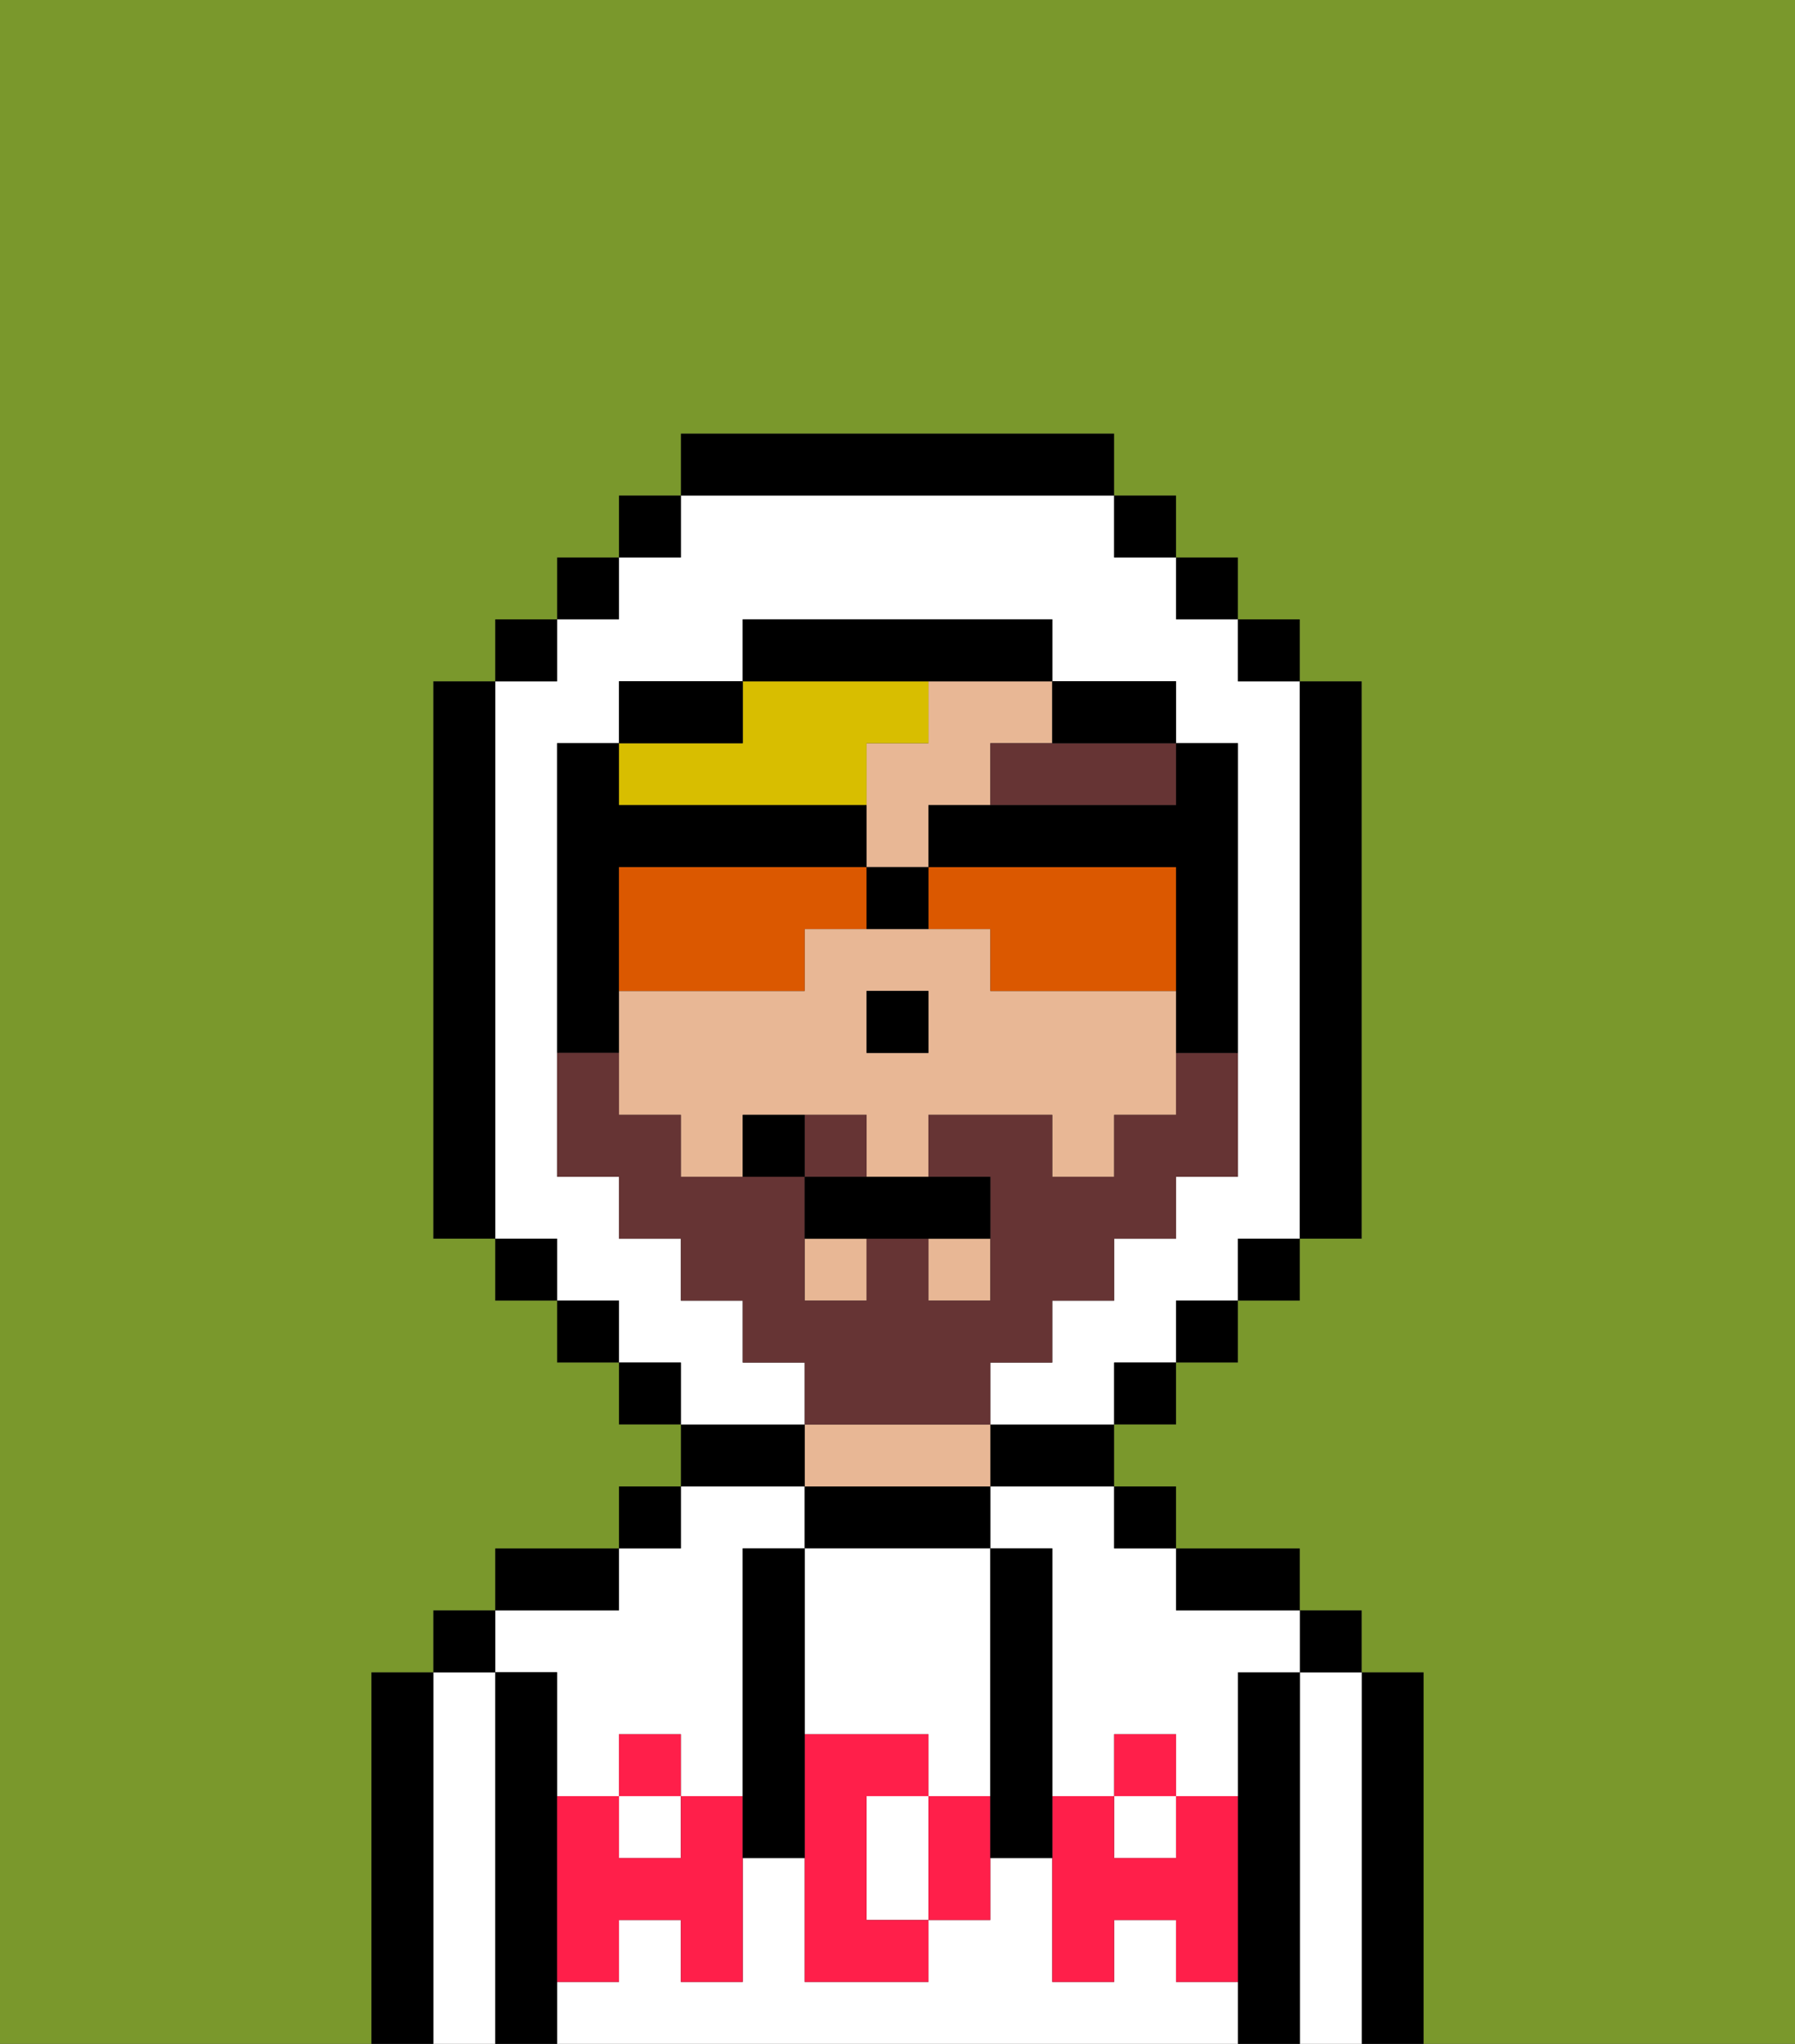 <svg xmlns="http://www.w3.org/2000/svg" viewBox="0 0 29 33"><rect x="0" y="0" width="29" height="33" fill="#333333" stroke="none"/><defs><style>polygon,rect,path{shape-rendering:crispedges;}.ta287-1{fill:#000000;}.ta287-2{fill:#ffffff;}.ta287-3{fill:#e8b795;}.ta287-4{fill:#ff1f4a;}.ta287-5{fill:#663434;}.ta287-6{fill:#d8be00;}.ta287-7{fill:#7a982c;}.ta287-8{fill:#663434;}.ta287-9{fill:#db5800;}</style></defs><path class="ta287-1" d="M23,27H22v6h1V27Z"/><path class="ta287-2" d="M22,27H21v6h1V27Z"/><rect class="ta287-1" x="21" y="26" width="1" height="1"/><path class="ta287-1" d="M21,27H20v6h1V27Z"/><rect class="ta287-2" x="18" y="29" width="1" height="1"/><path class="ta287-2" d="M9,27v2h1V28h1v1h1V25h1V24H11v1H10v1H8v1Z"/><path class="ta287-2" d="M19,32V31H18v1H17V30H16v1H15v1H13V30H12v2H11V31H10v1H9v1H20V32Z"/><rect class="ta287-2" x="10" y="29" width="1" height="1"/><path class="ta287-2" d="M16,25h1v4h1V28h1v1h1V27h1V26H19V25H18V24H16Z"/><path class="ta287-1" d="M20,26h1V25H19v1Z"/><rect class="ta287-1" x="18" y="24" width="1" height="1"/><path class="ta287-1" d="M16,24h2V23H16Z"/><path class="ta287-1" d="M16,25V24H13v1h3Z"/><path class="ta287-3" d="M16,24V23H13v1h3Z"/><path class="ta287-1" d="M13,23H11v1h2Z"/><rect class="ta287-1" x="10" y="24" width="1" height="1"/><path class="ta287-1" d="M10,25H8v1h2Z"/><path class="ta287-1" d="M9,31V27H8v6H9V31Z"/><path class="ta287-2" d="M8,27H7v6H8V27Z"/><rect class="ta287-1" x="7" y="26" width="1" height="1"/><path class="ta287-1" d="M7,27H6v6H7V27Z"/><path class="ta287-2" d="M13,28h2v1h1V25H13v3Z"/><path class="ta287-2" d="M14,29v2h1V29Z"/><path class="ta287-4" d="M19,30H18V29H17v3h1V31h1v1h1V29H19Z"/><rect class="ta287-4" x="18" y="28" width="1" height="1"/><path class="ta287-4" d="M15,29v2h1V29Z"/><path class="ta287-4" d="M14,30V29h1V28H13v4h2V31H14Z"/><path class="ta287-4" d="M11,29v1H10V29H9v3h1V31h1v1h1V29Z"/><rect class="ta287-4" x="10" y="28" width="1" height="1"/><path class="ta287-1" d="M13,27V25H12v5h1V27Z"/><path class="ta287-1" d="M17,28V25H16v5h1V28Z"/><rect class="ta287-3" x="15" y="20" width="1" height="1"/><rect class="ta287-3" x="13" y="20" width="1" height="1"/><path class="ta287-3" d="M15,12H14v2h1V13h1V12h1V11H15Z"/><path class="ta287-3" d="M18,16H16V15H13v1H10v2h1v1h1V18h2v1h1V18h2v1h1V18h1V16Zm-3,1H14V16h1Z"/><rect class="ta287-1" x="14" y="16" width="1" height="1"/><path class="ta287-5" d="M17,12H16v1h3V12H17Z"/><path class="ta287-6" d="M11,13h3V12h1V11H12v1H10v1Z"/><path class="ta287-2" d="M13,22H12V21H11V20H10V19H9V12h1V11h2V10h5v1h2v1h1v7H19v1H18v1H17v1H16v1h2V22h1V21h1V20h1V11H20V10H19V9H18V8H11V9H10v1H9v1H8v9H9v1h1v1h1v1h2Z"/><rect class="ta287-1" x="10" y="8" width="1" height="1"/><rect class="ta287-1" x="9" y="9" width="1" height="1"/><rect class="ta287-1" x="8" y="10" width="1" height="1"/><path class="ta287-1" d="M8,11H7v9H8V11Z"/><rect class="ta287-1" x="8" y="20" width="1" height="1"/><rect class="ta287-1" x="9" y="21" width="1" height="1"/><rect class="ta287-1" x="10" y="22" width="1" height="1"/><rect class="ta287-1" x="18" y="22" width="1" height="1"/><rect class="ta287-1" x="19" y="21" width="1" height="1"/><rect class="ta287-1" x="20" y="20" width="1" height="1"/><path class="ta287-1" d="M21,20h1V11H21v9Z"/><rect class="ta287-1" x="20" y="10" width="1" height="1"/><rect class="ta287-1" x="19" y="9" width="1" height="1"/><rect class="ta287-1" x="18" y="8" width="1" height="1"/><path class="ta287-1" d="M18,8V7H11V8h7Z"/><path class="ta287-1" d="M12,11H10v1h2Z"/><path class="ta287-1" d="M10,16V14h4V13H10V12H9v5h1Z"/><path class="ta287-1" d="M18,12h1V11H17v1Z"/><path class="ta287-1" d="M15,11h2V10H12v1h3Z"/><path class="ta287-7" d="M0,7V33H6V27H7V26H8V25h2V24h1V23H10V22H9V21H8V20H7V11H8V10H9V9h1V8h1V7h7V8h1V9h1v1h1v1h1v9H21v1H20v1H19v1H18v1h1v1h2v1h1v1h1v6h6V0H0Z"/><path class="ta287-8" d="M14,18H13v1h1Z"/><path class="ta287-8" d="M16,23V22h1V21h1V20h1V19h1V17H19v1H18v1H17V18H15v1h1v2H15V20H14v1H13V19H11V18H10V17H9v2h1v1h1v1h1v1h1v1h3Z"/><path class="ta287-9" d="M13,16V15h1V14H10v2h3Z"/><path class="ta287-9" d="M16,15v1h3V14H15v1Z"/><path class="ta287-1" d="M18,13H15v1h4v3h1V12H19v1Z"/><path class="ta287-1" d="M15,15V14H14v1Z"/><path class="ta287-1" d="M13,19v1h3V19H13Z"/><path class="ta287-1" d="M12,18v1h1V18Z"/></svg>
